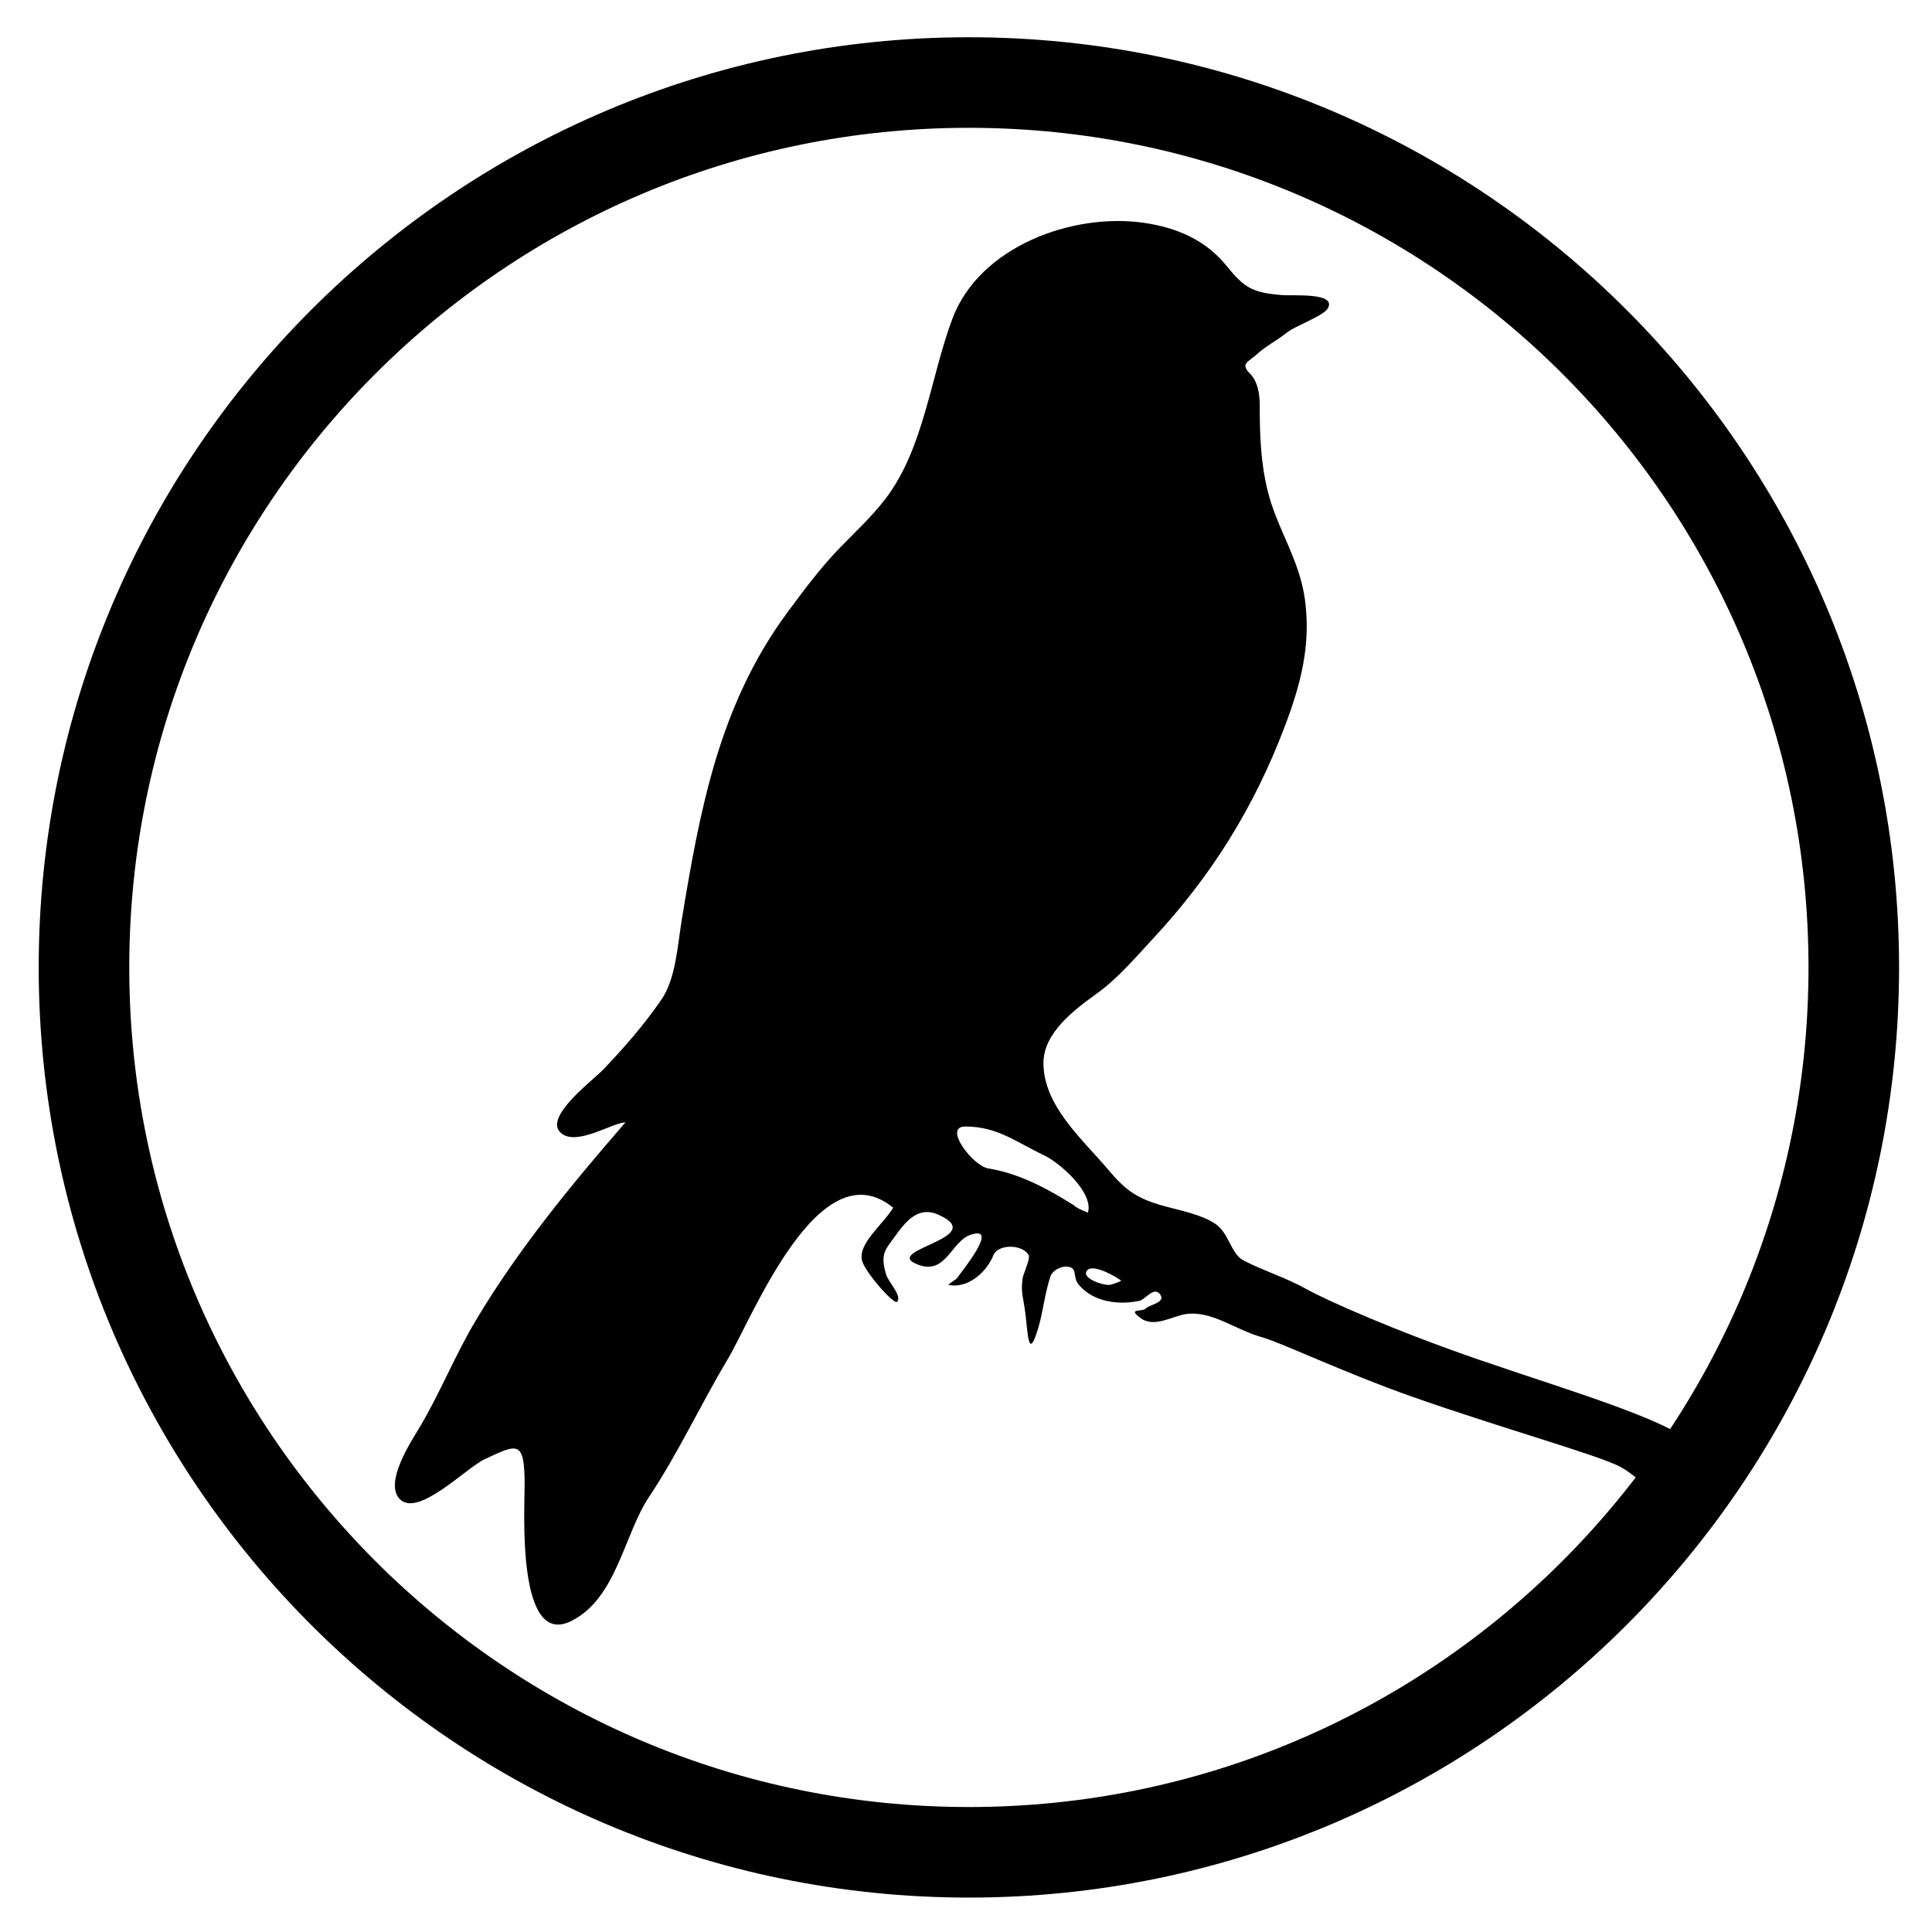 <?xml version="1.0" encoding="UTF-8" standalone="no"?><!DOCTYPE svg PUBLIC "-//W3C//DTD SVG 1.1//EN" "http://www.w3.org/Graphics/SVG/1.1/DTD/svg11.dtd"><svg width="100%" height="100%" viewBox="0 0 64 64" version="1.1" xmlns="http://www.w3.org/2000/svg" xmlns:xlink="http://www.w3.org/1999/xlink" xml:space="preserve" xmlns:serif="http://www.serif.com/" style="fill-rule:evenodd;clip-rule:evenodd;stroke-miterlimit:10;"><g id="Species"><g id="Birds"><g id="perching-bird-sparrow" serif:id="perching bird-sparrow"><path id="Outline" d="M61.409,32.047c0,-16.178 -13.135,-29.313 -29.313,-29.313c-16.179,0 -29.314,13.135 -29.314,29.313c0,16.178 13.135,29.313 29.314,29.313c16.178,0 29.313,-13.135 29.313,-29.313Z" style="fill:none;stroke:#000;stroke-width:3px;"/><path d="M36.777,42.562c-0.229,0.032 -0.989,-0.225 -0.76,-0.482c0.205,-0.229 0.973,0.224 1.127,0.346c-0.118,0.058 -0.241,0.104 -0.367,0.136m-1.22,-2.646c-0.871,-0.552 -1.826,-1.054 -2.812,-1.208c-0.518,-0.08 -1.517,-1.391 -0.772,-1.391c1.069,0 1.692,0.519 2.593,0.943c0.545,0.256 1.67,1.25 1.473,1.909c-0.154,-0.062 -0.359,-0.139 -0.482,-0.253m20.623,8.112c-0.305,-0.826 -4.04,-1.901 -7.193,-2.988c-2.832,-0.975 -5.092,-1.99 -5.713,-2.339c-0.677,-0.381 -1.387,-0.589 -2.074,-0.943c-0.431,-0.222 -0.481,-0.91 -0.944,-1.219c-0.453,-0.304 -1.132,-0.433 -1.658,-0.577c-0.924,-0.253 -1.291,-0.507 -1.891,-1.219c-0.84,-0.998 -2.15,-2.113 -2.141,-3.542c0.006,-0.998 1.039,-1.765 1.785,-2.301c0.68,-0.49 1.305,-1.226 1.855,-1.818c1.939,-2.086 3.345,-4.357 4.354,-7.018c0.529,-1.396 0.871,-2.691 0.668,-4.2c-0.181,-1.35 -0.94,-2.363 -1.245,-3.645c-0.224,-0.941 -0.253,-1.833 -0.253,-2.807c0,-0.35 -0.063,-0.776 -0.323,-1.036c-0.332,-0.332 -0.056,-0.38 0.23,-0.643c0.278,-0.255 0.684,-0.468 0.991,-0.715c0.282,-0.226 1.22,-0.554 1.359,-0.805c0.294,-0.531 -1.141,-0.407 -1.519,-0.438c-0.982,-0.081 -1.239,-0.23 -1.844,-0.976c-0.689,-0.85 -1.648,-1.26 -2.718,-1.416c-2.378,-0.347 -5.459,0.783 -6.357,3.175c-0.721,1.92 -0.943,4.297 -2.214,5.961c-0.453,0.593 -1,1.1 -1.496,1.609c-0.644,0.661 -1.213,1.422 -1.775,2.186c-2.246,3.054 -2.881,6.517 -3.483,10.177c-0.138,0.837 -0.194,1.932 -0.674,2.627c-0.576,0.835 -1.235,1.592 -1.923,2.311c-0.353,0.371 -2.03,1.608 -1.383,2.119c0.526,0.414 1.693,-0.36 2.119,-0.37c-1.808,2.087 -3.555,4.204 -4.974,6.589c-0.684,1.149 -1.176,2.397 -1.859,3.537c-0.277,0.462 -1.158,1.798 -0.653,2.346c0.597,0.647 2.209,-1.028 2.821,-1.312c1.076,-0.498 1.324,-0.671 1.324,0.847c0,0.852 -0.266,5.415 1.543,4.514c1.506,-0.749 1.745,-2.866 2.582,-4.118c0.94,-1.406 1.713,-3.066 2.603,-4.556c0.817,-1.367 3.028,-7.032 5.481,-5.017c-0.356,0.579 -1.145,1.162 -1.038,1.728c0.069,0.368 1.067,1.5 1.168,1.388c0.177,-0.198 -0.287,-0.639 -0.367,-0.913c-0.193,-0.661 -0.031,-0.8 0.239,-1.177c0.406,-0.568 0.812,-1.099 1.496,-0.794c1.734,0.772 -1.963,1.175 -0.667,1.656c0.924,0.342 1.083,-0.769 1.729,-0.99c0.986,-0.338 -0.296,1.214 -0.439,1.427c-0.033,0.049 -0.245,0.172 -0.299,0.229c0.643,0.14 1.267,-0.411 1.496,-0.976c0.163,-0.403 1.014,-0.363 1.175,0.01c0.047,0.109 -0.187,0.61 -0.207,0.759c-0.057,0.429 0.008,0.578 0.071,0.99c0.108,0.707 0.093,1.808 0.435,0.691c0.176,-0.573 0.222,-1.167 0.416,-1.75c0.07,-0.212 0.38,-0.365 0.6,-0.322c0.315,0.061 0.117,0.328 0.343,0.598c0.481,0.574 1.327,0.675 2.004,0.53c0.201,-0.044 0.487,-0.502 0.692,-0.207c0.187,0.269 -0.36,0.332 -0.482,0.46c-0.121,0.127 -0.636,-0.021 -0.163,0.323c0.448,0.328 1.063,-0.078 1.497,-0.138c0.866,-0.12 1.625,0.522 2.542,0.775c0.579,0.159 2.743,1.185 4.935,1.957c2.992,1.054 6.191,1.942 6.916,2.33c0.416,0.223 0.741,0.596 1.185,0.818c0.586,0.292 0.653,-0.188 0.3,-0.577c0.329,0.014 1.148,-0.335 1.015,-0.805" style="fill-rule:nonzero;"/></g></g></g></svg>